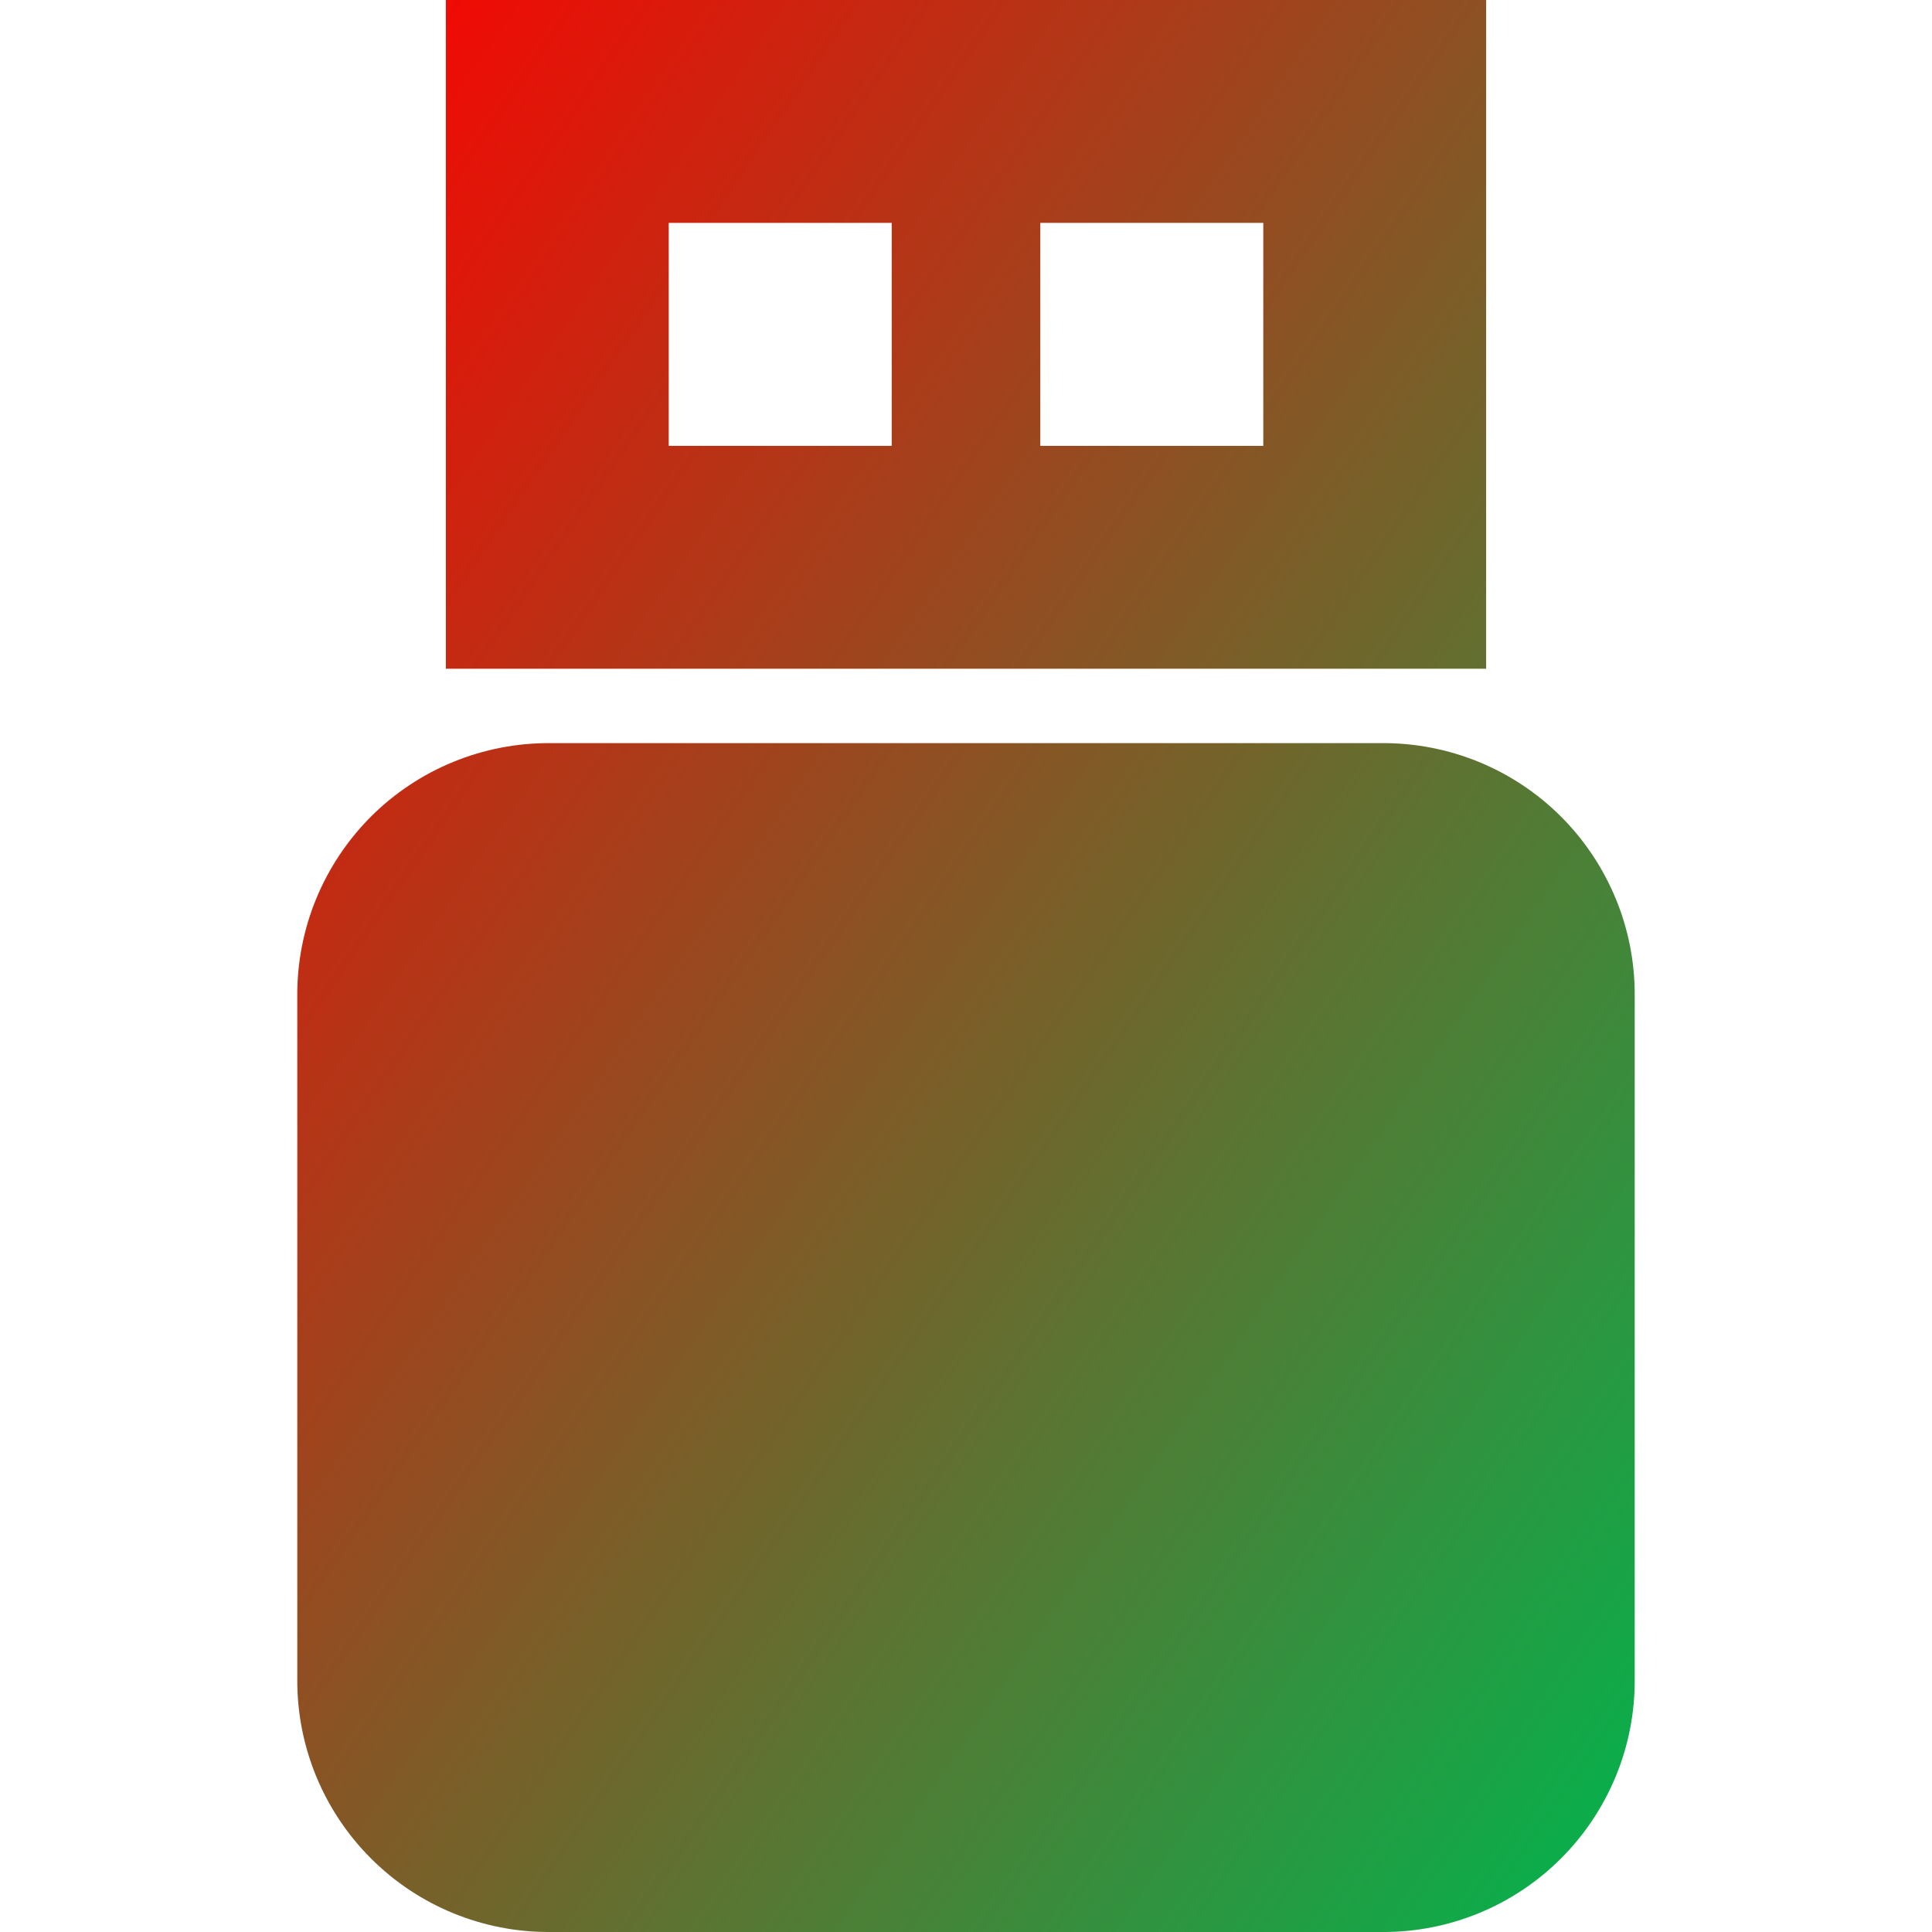 <svg xmlns="http://www.w3.org/2000/svg" xmlns:xlink="http://www.w3.org/1999/xlink" width="64" height="64" viewBox="0 0 64 64" version="1.1"><defs><linearGradient id="linear0" x1="100%" x2="0%" y1="100%" y2="0%"><stop offset="0%" style="stop-color:#00b54e; stop-opacity:1"/><stop offset="100%" style="stop-color:#ff0000; stop-opacity:1"/></linearGradient></defs><g id="surface1"><path style=" stroke:none;fill-rule:nonzero;fill:url(#linear0);" d="M 14.77 0 L 14.77 22.152 L 49.23 22.152 L 49.23 0 Z M 22.152 7.383 L 29.539 7.383 L 29.539 14.77 L 22.152 14.77 Z M 34.461 7.383 L 41.848 7.383 L 41.848 14.77 L 34.461 14.77 Z M 18.23 24.617 C 16.004 24.602 13.859 25.48 12.285 27.055 C 10.711 28.633 9.832 30.773 9.848 33 L 9.848 55.617 C 9.832 57.844 10.711 59.984 12.285 61.559 C 13.859 63.137 16.004 64.016 18.23 64 L 45.77 64 C 47.996 64.016 50.141 63.137 51.715 61.559 C 53.289 59.984 54.168 57.844 54.152 55.617 L 54.152 33 C 54.168 30.773 53.289 28.633 51.715 27.055 C 50.141 25.48 47.996 24.602 45.77 24.617 Z M 18.23 24.617 "/></g></svg>
